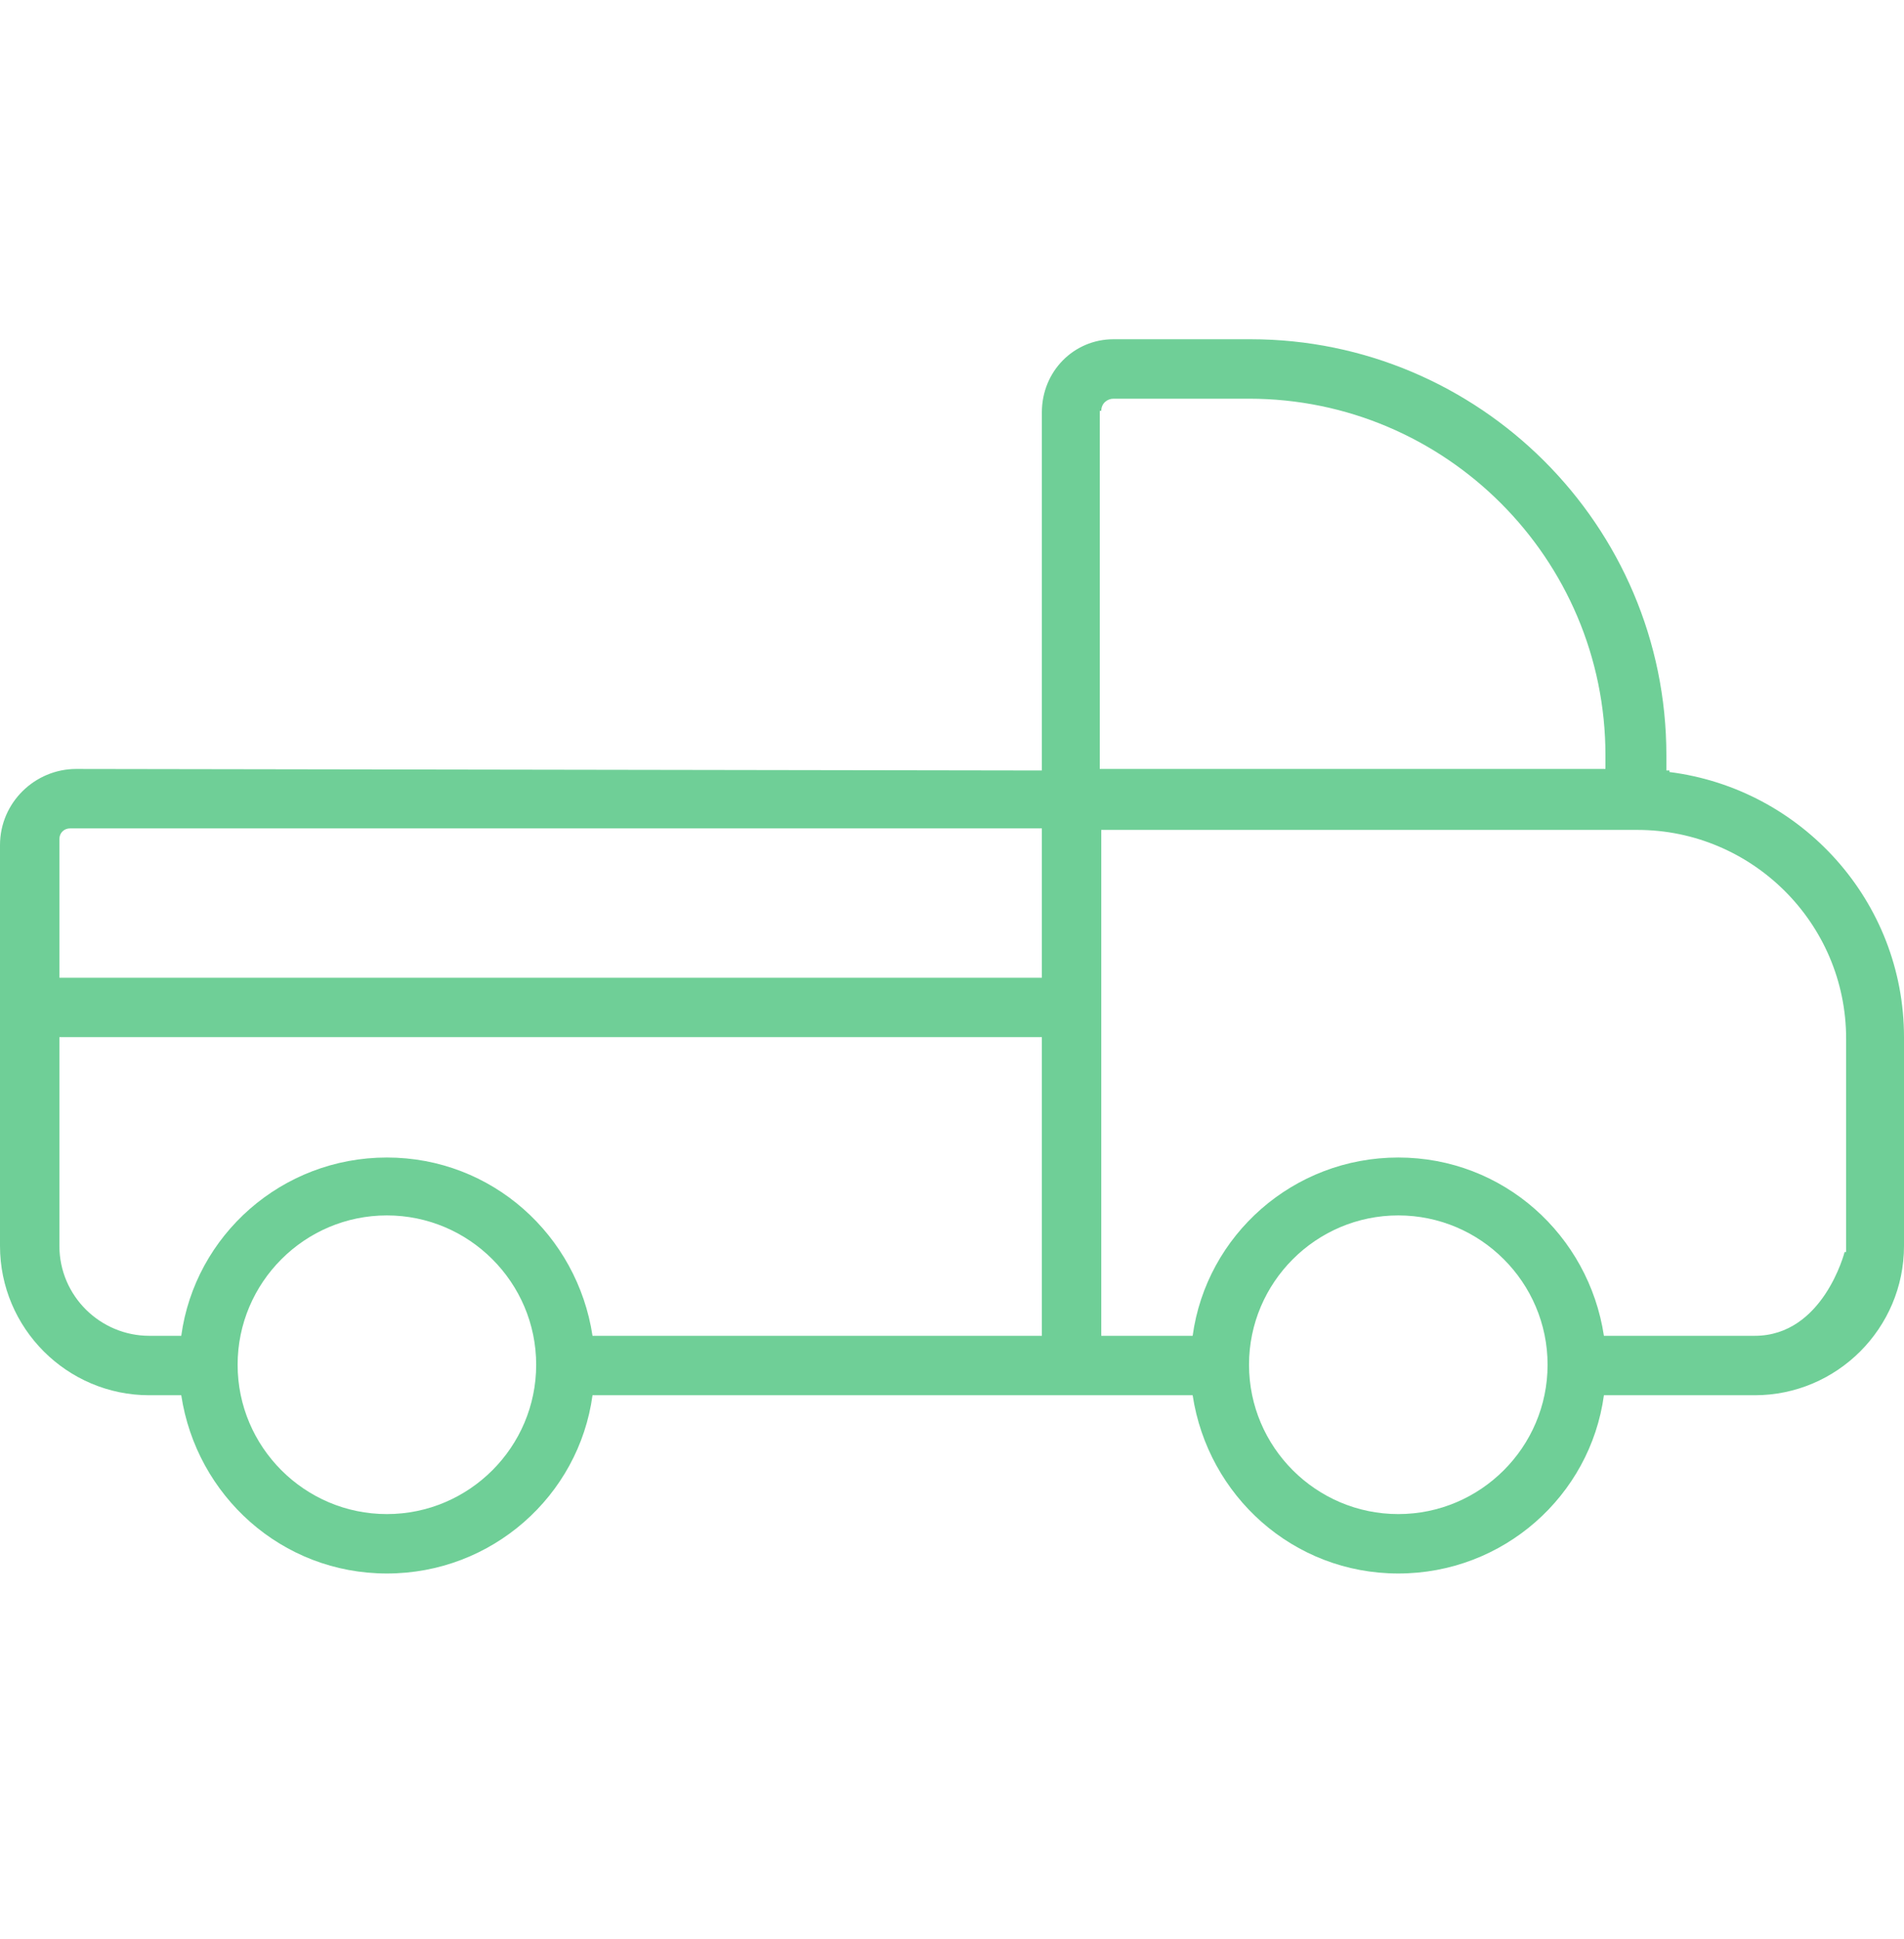 <svg width="56" height="57" viewBox="0 0 56 57" fill="none" xmlns="http://www.w3.org/2000/svg">
<path d="M49.101 22.698V22.653H49.011V22.25V22.205C49.011 15.44 43.501 9.974 36.781 9.974H32.749C31.584 9.974 30.643 10.915 30.643 12.125V22.653L2.24 22.608C1.03 22.608 0 23.594 0 24.848V36.63C0 39.05 1.971 41.021 4.39 41.021H5.331C5.779 43.978 8.288 46.262 11.379 46.262C14.47 46.262 17.024 43.978 17.427 41.021H35.078C35.526 43.978 38.035 46.262 41.126 46.262C44.218 46.262 46.771 43.978 47.174 41.021H51.61C54.029 41.021 56 39.05 56 36.63V30.493C56 26.506 52.998 23.19 49.101 22.698ZM32.39 12.08C32.39 11.856 32.57 11.722 32.749 11.722H36.736C42.515 11.722 47.219 16.426 47.219 22.205V22.608H32.346V12.08H32.39ZM11.379 44.515C8.96 44.515 6.989 42.544 6.989 40.125C6.989 37.706 8.96 35.734 11.379 35.734C13.798 35.734 15.77 37.706 15.77 40.125C15.77 42.544 13.798 44.515 11.379 44.515ZM30.643 39.274H17.427C16.979 36.317 14.47 34.032 11.379 34.032C8.288 34.032 5.734 36.317 5.331 39.274H4.39C2.957 39.274 1.747 38.109 1.747 36.63V30.493H30.643V39.274ZM30.643 28.746H1.747V24.669C1.747 24.49 1.882 24.355 2.061 24.355H30.643V28.746ZM41.126 44.515C38.707 44.515 36.736 42.544 36.736 40.125C36.736 37.706 38.707 35.734 41.126 35.734C43.546 35.734 45.517 37.706 45.517 40.125C45.517 42.544 43.546 44.515 41.126 44.515ZM54.253 36.81C54.253 36.81 53.626 39.274 51.61 39.274H47.174C46.726 36.317 44.218 34.032 41.126 34.032C38.035 34.032 35.482 36.317 35.078 39.274H32.39V24.4H48.16C51.52 24.4 54.298 27.133 54.298 30.538V36.81H54.253Z" fill="#6FCF97"/>
</svg>
